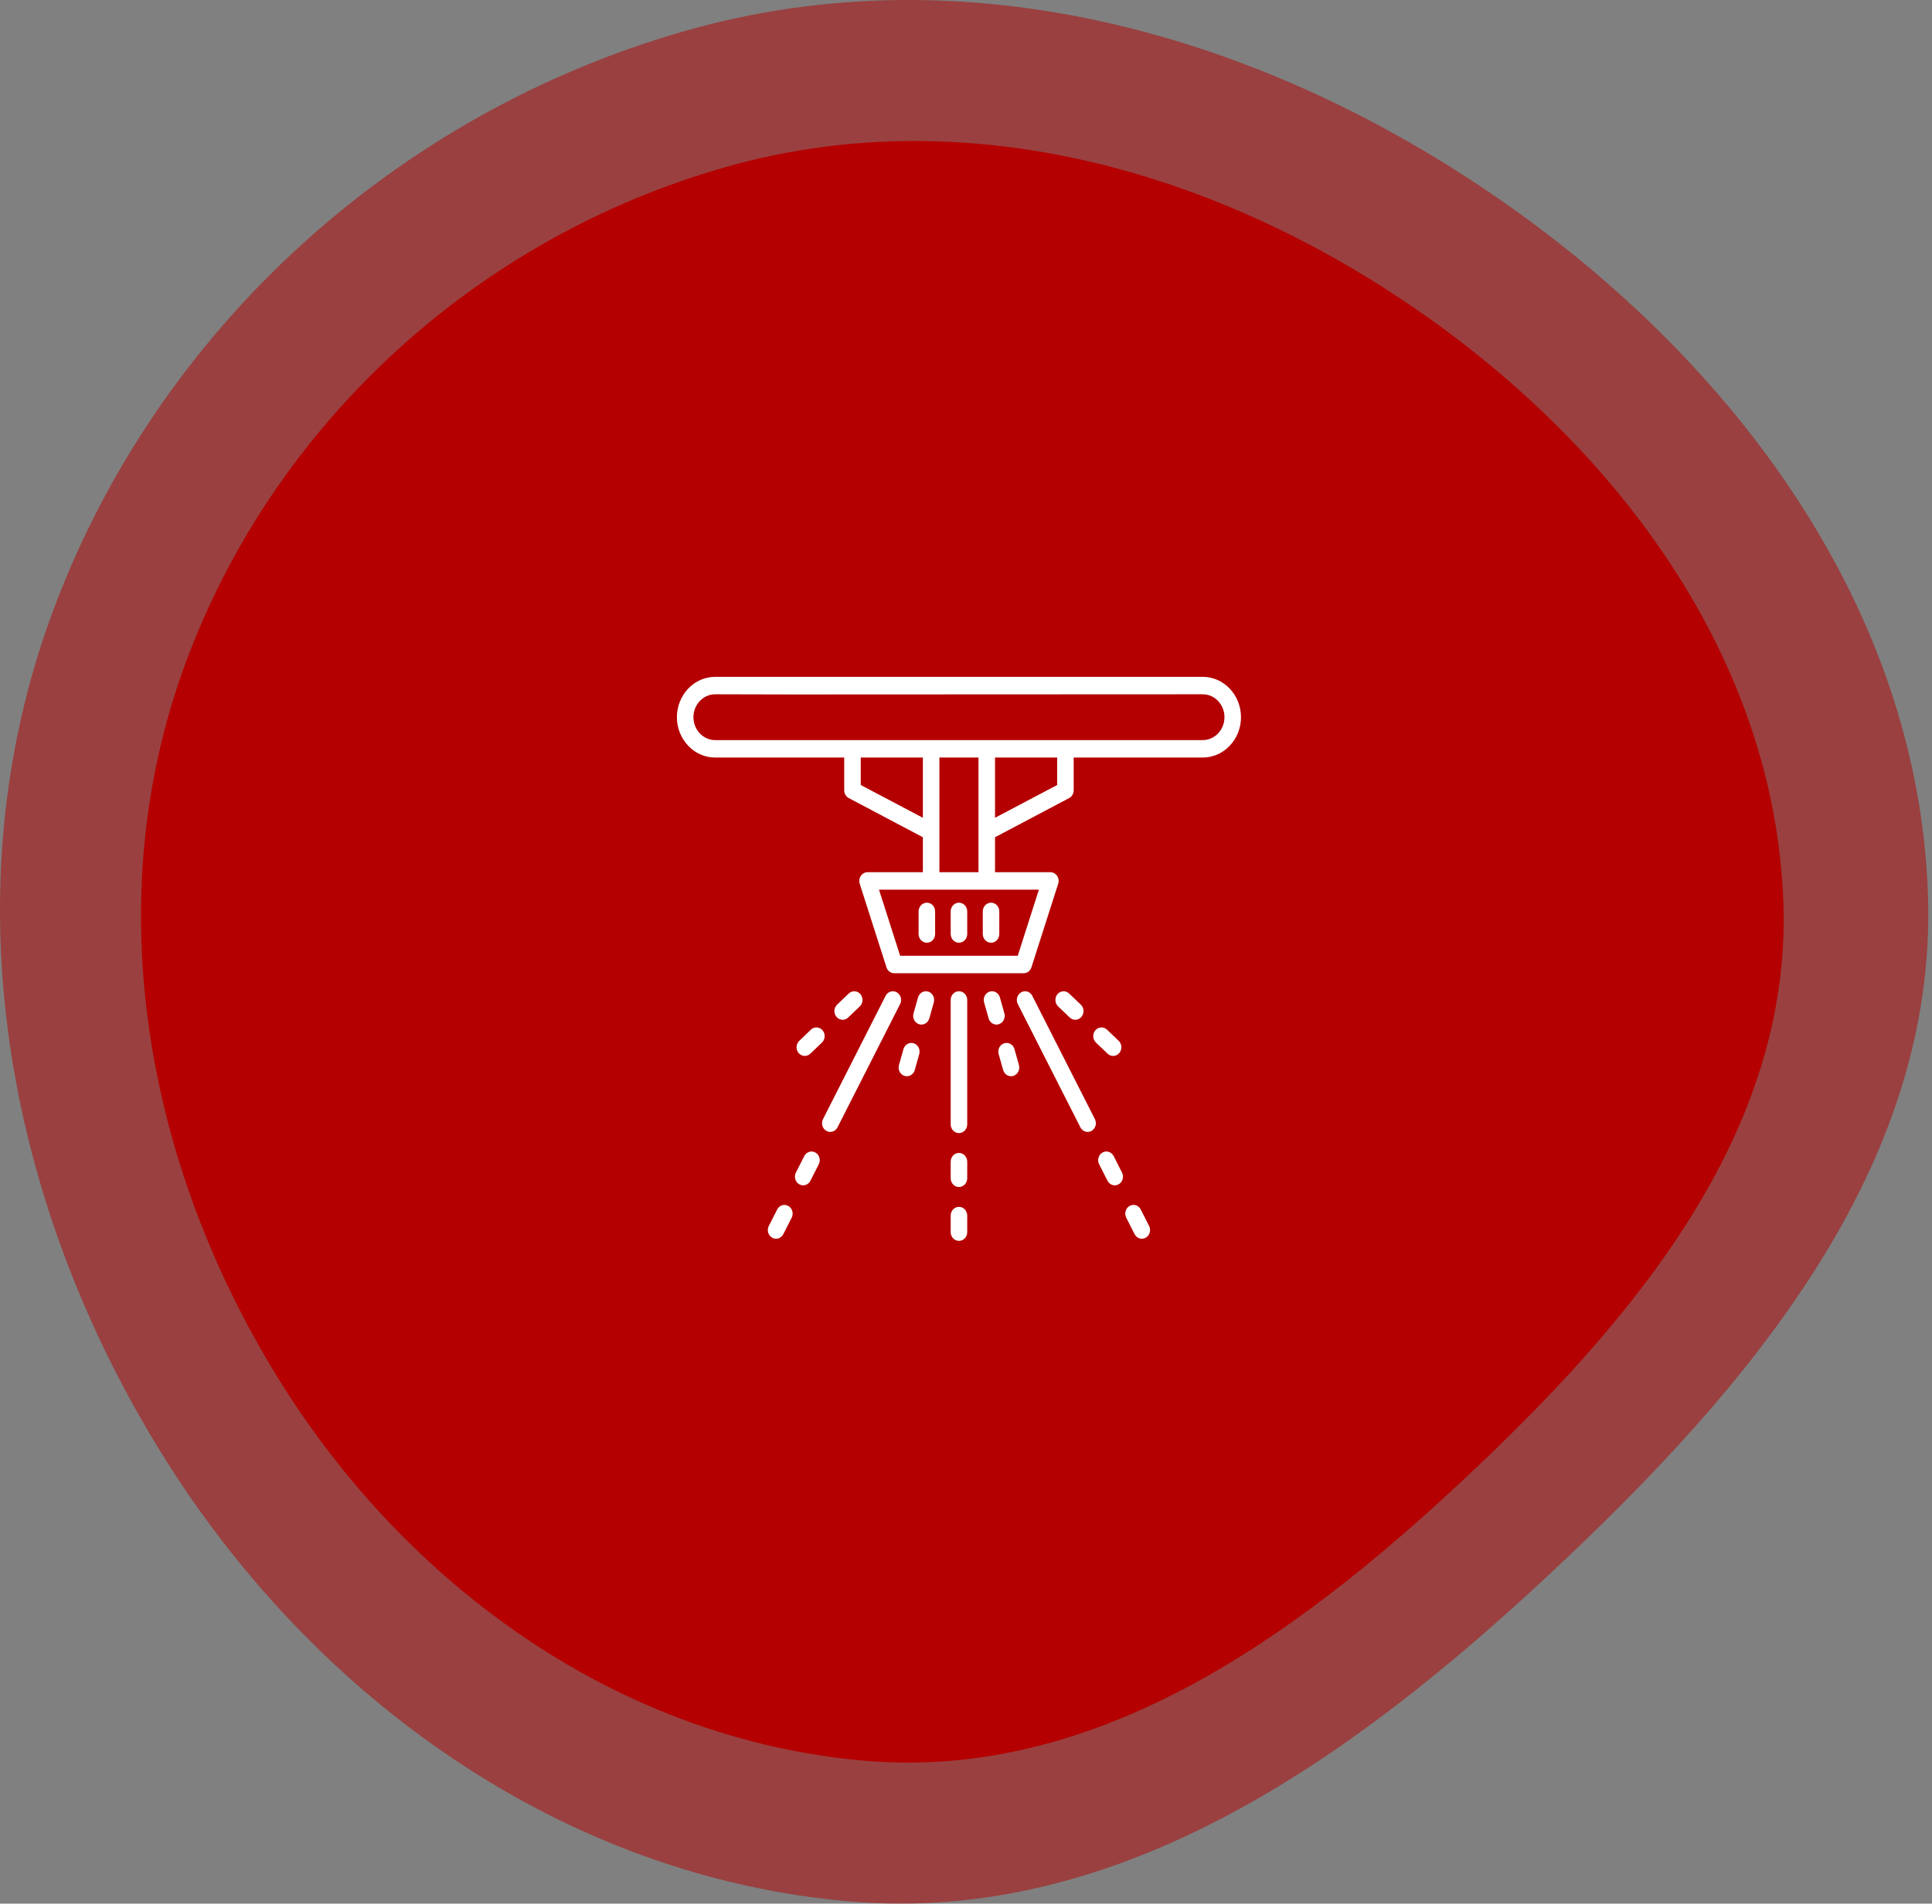 <svg width="137" height="135" viewBox="0 0 137 135" fill="none" xmlns="http://www.w3.org/2000/svg">
<rect x="0" y="0" width="137" height="135" fill="#808080" stroke="none"/>
<path d="M100.649 22.09C114.825 31.936 125.842 46.745 126.459 63.994C127.049 80.47 115.666 93.828 103.618 105.082C91.643 116.267 77.614 126.286 61.29 124.865C43.963 123.356 28.899 112.568 19.747 97.778C10.309 82.525 6.945 63.89 13.146 47.059C19.45 29.952 33.873 16.866 51.404 11.863C68.366 7.023 86.162 12.027 100.649 22.09Z" fill="#B40101"/>
<path opacity="0.5" d="M106.414 14.192C123.055 25.751 135.989 43.136 136.713 63.385C137.405 82.726 124.043 98.407 109.899 111.618C95.842 124.748 79.373 136.51 60.21 134.841C39.87 133.07 22.186 120.406 11.443 103.044C0.363 85.138 -3.587 63.262 3.693 43.504C11.093 23.422 28.025 8.06 48.605 2.187C68.516 -3.495 89.408 2.38 106.414 14.192Z" fill="#B40101"/>
<path d="M56.125 49.25C55.802 49.25 56.125 48.961 56.125 48.62C56.125 48.278 55.802 48 56.125 48H85.292C86.038 48 86.716 48.323 87.205 48.84C87.697 49.359 88 50.074 88 50.862C88 51.648 87.697 52.364 87.205 52.883C86.716 53.4 86.038 53.723 85.292 53.723H81.125C80.802 53.723 80.5 53.342 80.5 53C80.5 52.658 80.802 52.486 81.125 52.486H85.292C85.715 52.486 86.098 52.303 86.377 52.008C86.656 51.714 86.829 51.307 86.829 50.862C86.829 50.416 86.656 50.009 86.377 49.714C86.098 49.419 85.715 49.237 85.292 49.237L56.125 49.25ZM67.415 70.914C67.415 70.573 67.677 70.296 68 70.296C68.323 70.296 68.587 70.573 68.587 70.914V79.738C68.587 80.079 68.323 80.355 68 80.355C67.677 80.355 67.415 80.079 67.415 79.738V70.914ZM72.172 71.204C72.022 70.905 72.128 70.53 72.414 70.371C72.697 70.21 73.052 70.325 73.202 70.624L77.64 79.366C77.793 79.667 77.684 80.039 77.401 80.201C77.115 80.36 76.761 80.247 76.61 79.946L72.172 71.204ZM79.864 86.356C79.711 86.054 79.819 85.683 80.103 85.521C80.388 85.362 80.74 85.474 80.893 85.776L81.484 86.943C81.637 87.242 81.529 87.617 81.245 87.776C80.96 87.937 80.608 87.822 80.455 87.523L79.864 86.356ZM77.941 82.567C77.788 82.268 77.897 81.894 78.18 81.735C78.466 81.573 78.818 81.688 78.971 81.987L79.562 83.154C79.715 83.454 79.607 83.828 79.323 83.989C79.038 84.148 78.685 84.036 78.533 83.734L77.941 82.567ZM62.798 70.624C62.949 70.325 63.303 70.21 63.589 70.371C63.872 70.531 63.98 70.905 63.828 71.204L59.39 79.946C59.239 80.248 58.885 80.36 58.601 80.201C58.316 80.04 58.209 79.668 58.36 79.366L62.798 70.624ZM55.109 85.776C55.26 85.474 55.614 85.362 55.897 85.521C56.183 85.683 56.289 86.054 56.139 86.356L55.545 87.523C55.395 87.822 55.04 87.937 54.757 87.775C54.471 87.617 54.365 87.242 54.515 86.943L55.109 85.776ZM57.031 81.987C57.182 81.688 57.536 81.573 57.82 81.735C58.105 81.894 58.212 82.268 58.061 82.567L57.467 83.734C57.317 84.036 56.962 84.148 56.679 83.989C56.393 83.828 56.287 83.454 56.438 83.155L57.031 81.987ZM70.815 74.752C70.724 74.424 70.901 74.083 71.211 73.987C71.521 73.891 71.847 74.078 71.938 74.403L72.254 75.533C72.345 75.86 72.168 76.204 71.858 76.3C71.55 76.396 71.225 76.209 71.134 75.881L70.815 74.752ZM69.783 71.089C69.692 70.762 69.869 70.418 70.179 70.322C70.489 70.226 70.815 70.413 70.906 70.741L71.222 71.868C71.313 72.195 71.136 72.539 70.826 72.635C70.518 72.731 70.192 72.544 70.102 72.217L69.783 71.089ZM64.065 74.403C64.156 74.078 64.481 73.891 64.789 73.987C65.099 74.083 65.276 74.424 65.185 74.752L64.869 75.881C64.778 76.209 64.452 76.396 64.142 76.3C63.832 76.204 63.655 75.86 63.746 75.533L64.065 74.403ZM65.097 70.741C65.188 70.413 65.511 70.227 65.821 70.322C66.131 70.418 66.308 70.762 66.217 71.089L65.9 72.217C65.808 72.544 65.484 72.731 65.174 72.635C64.864 72.539 64.687 72.196 64.778 71.868L65.097 70.741ZM77.715 73.936C77.476 73.706 77.459 73.318 77.673 73.066C77.89 72.813 78.26 72.794 78.497 73.021L79.326 73.812C79.565 74.041 79.582 74.429 79.368 74.681C79.151 74.934 78.781 74.953 78.541 74.726L77.715 73.936ZM75.031 71.37C74.792 71.143 74.775 70.753 74.989 70.5C75.206 70.25 75.574 70.229 75.813 70.458L76.641 71.248C76.88 71.475 76.898 71.866 76.681 72.118C76.466 72.371 76.097 72.39 75.857 72.161L75.031 71.37ZM57.503 73.021C57.742 72.794 58.11 72.813 58.327 73.066C58.544 73.318 58.524 73.706 58.285 73.936L57.459 74.726C57.219 74.953 56.852 74.934 56.635 74.681C56.418 74.429 56.438 74.041 56.677 73.812L57.503 73.021ZM60.187 70.458C60.426 70.229 60.796 70.25 61.011 70.5C61.228 70.753 61.208 71.143 60.971 71.37L60.143 72.161C59.903 72.39 59.536 72.371 59.319 72.118C59.102 71.866 59.122 71.475 59.361 71.248L60.187 70.458ZM67.415 86.204C67.415 85.862 67.677 85.587 68 85.587C68.323 85.587 68.587 85.863 68.587 86.204V87.383C68.587 87.724 68.323 88 68 88C67.677 88 67.415 87.724 67.415 87.383V86.204ZM67.415 82.383C67.415 82.041 67.677 81.763 68 81.763C68.323 81.763 68.587 82.041 68.587 82.383V83.559C68.587 83.9 68.323 84.179 68 84.179C67.677 84.179 67.415 83.9 67.415 83.559V82.383ZM65.139 64.637C65.139 64.293 65.402 64.017 65.726 64.017C66.049 64.017 66.31 64.293 66.31 64.637V66.237C66.31 66.581 66.049 66.856 65.726 66.856C65.402 66.856 65.139 66.581 65.139 66.237V64.637ZM69.69 64.637C69.69 64.293 69.951 64.017 70.277 64.017C70.6 64.017 70.861 64.293 70.861 64.637V66.237C70.861 66.581 70.6 66.856 70.277 66.856C69.951 66.856 69.69 66.581 69.69 66.237V64.637ZM67.415 64.637C67.415 64.293 67.677 64.017 68 64.017C68.323 64.017 68.587 64.293 68.587 64.637V66.237C68.587 66.581 68.323 66.856 68 66.856C67.677 66.856 67.415 66.581 67.415 66.237V64.637ZM70.558 57.995L74.965 55.671V53.723H70.558V57.995ZM76.136 53.723V56.05C76.136 56.274 76.017 56.492 75.811 56.599L70.558 59.375V61.854H74.484C74.673 61.854 74.839 61.948 74.947 62.093C75.078 62.27 75.107 62.511 75.022 62.719L73.142 68.596C73.063 68.847 72.839 69.02 72.589 69.02H68C67.677 69.02 67.688 68.741 67.688 68.4C67.688 68.058 67.727 67.78 68.05 67.78H72.17L73.669 63.093C69.891 63.093 66.111 63.093 62.331 63.093L63.83 67.78H68.05C68.373 67.78 68.226 68.058 68.226 68.4C68.226 68.741 68.323 69.02 68 69.02H63.411C63.137 69.02 62.906 68.819 62.844 68.55L60.962 62.67C60.895 62.457 60.944 62.233 61.071 62.074C61.179 61.938 61.347 61.854 61.516 61.854H65.442V59.375L60.189 56.599C59.992 56.496 59.864 56.283 59.864 56.05V53.723H50.711C49.964 53.723 49.287 53.4 48.795 52.883C48.306 52.364 48 51.648 48 50.862C48 50.074 48.306 49.359 48.795 48.84C49.287 48.323 49.964 48 50.711 48H56.125C56.448 48 56.125 48.283 56.125 48.625C56.125 48.967 56.448 49.25 56.125 49.25L50.711 49.237C50.288 49.237 49.902 49.419 49.623 49.714C49.344 50.009 49.172 50.416 49.172 50.862C49.172 51.307 49.344 51.714 49.623 52.008C49.902 52.303 50.288 52.486 50.711 52.486H81.125C81.448 52.486 81.125 52.971 81.125 53.312C81.125 53.654 81.448 53.723 81.125 53.723H76.136ZM61.037 53.723V55.671L65.442 57.995V53.723H61.037ZM66.614 53.723V61.854H69.386V53.723H66.614Z" fill="white"/>
</svg>
